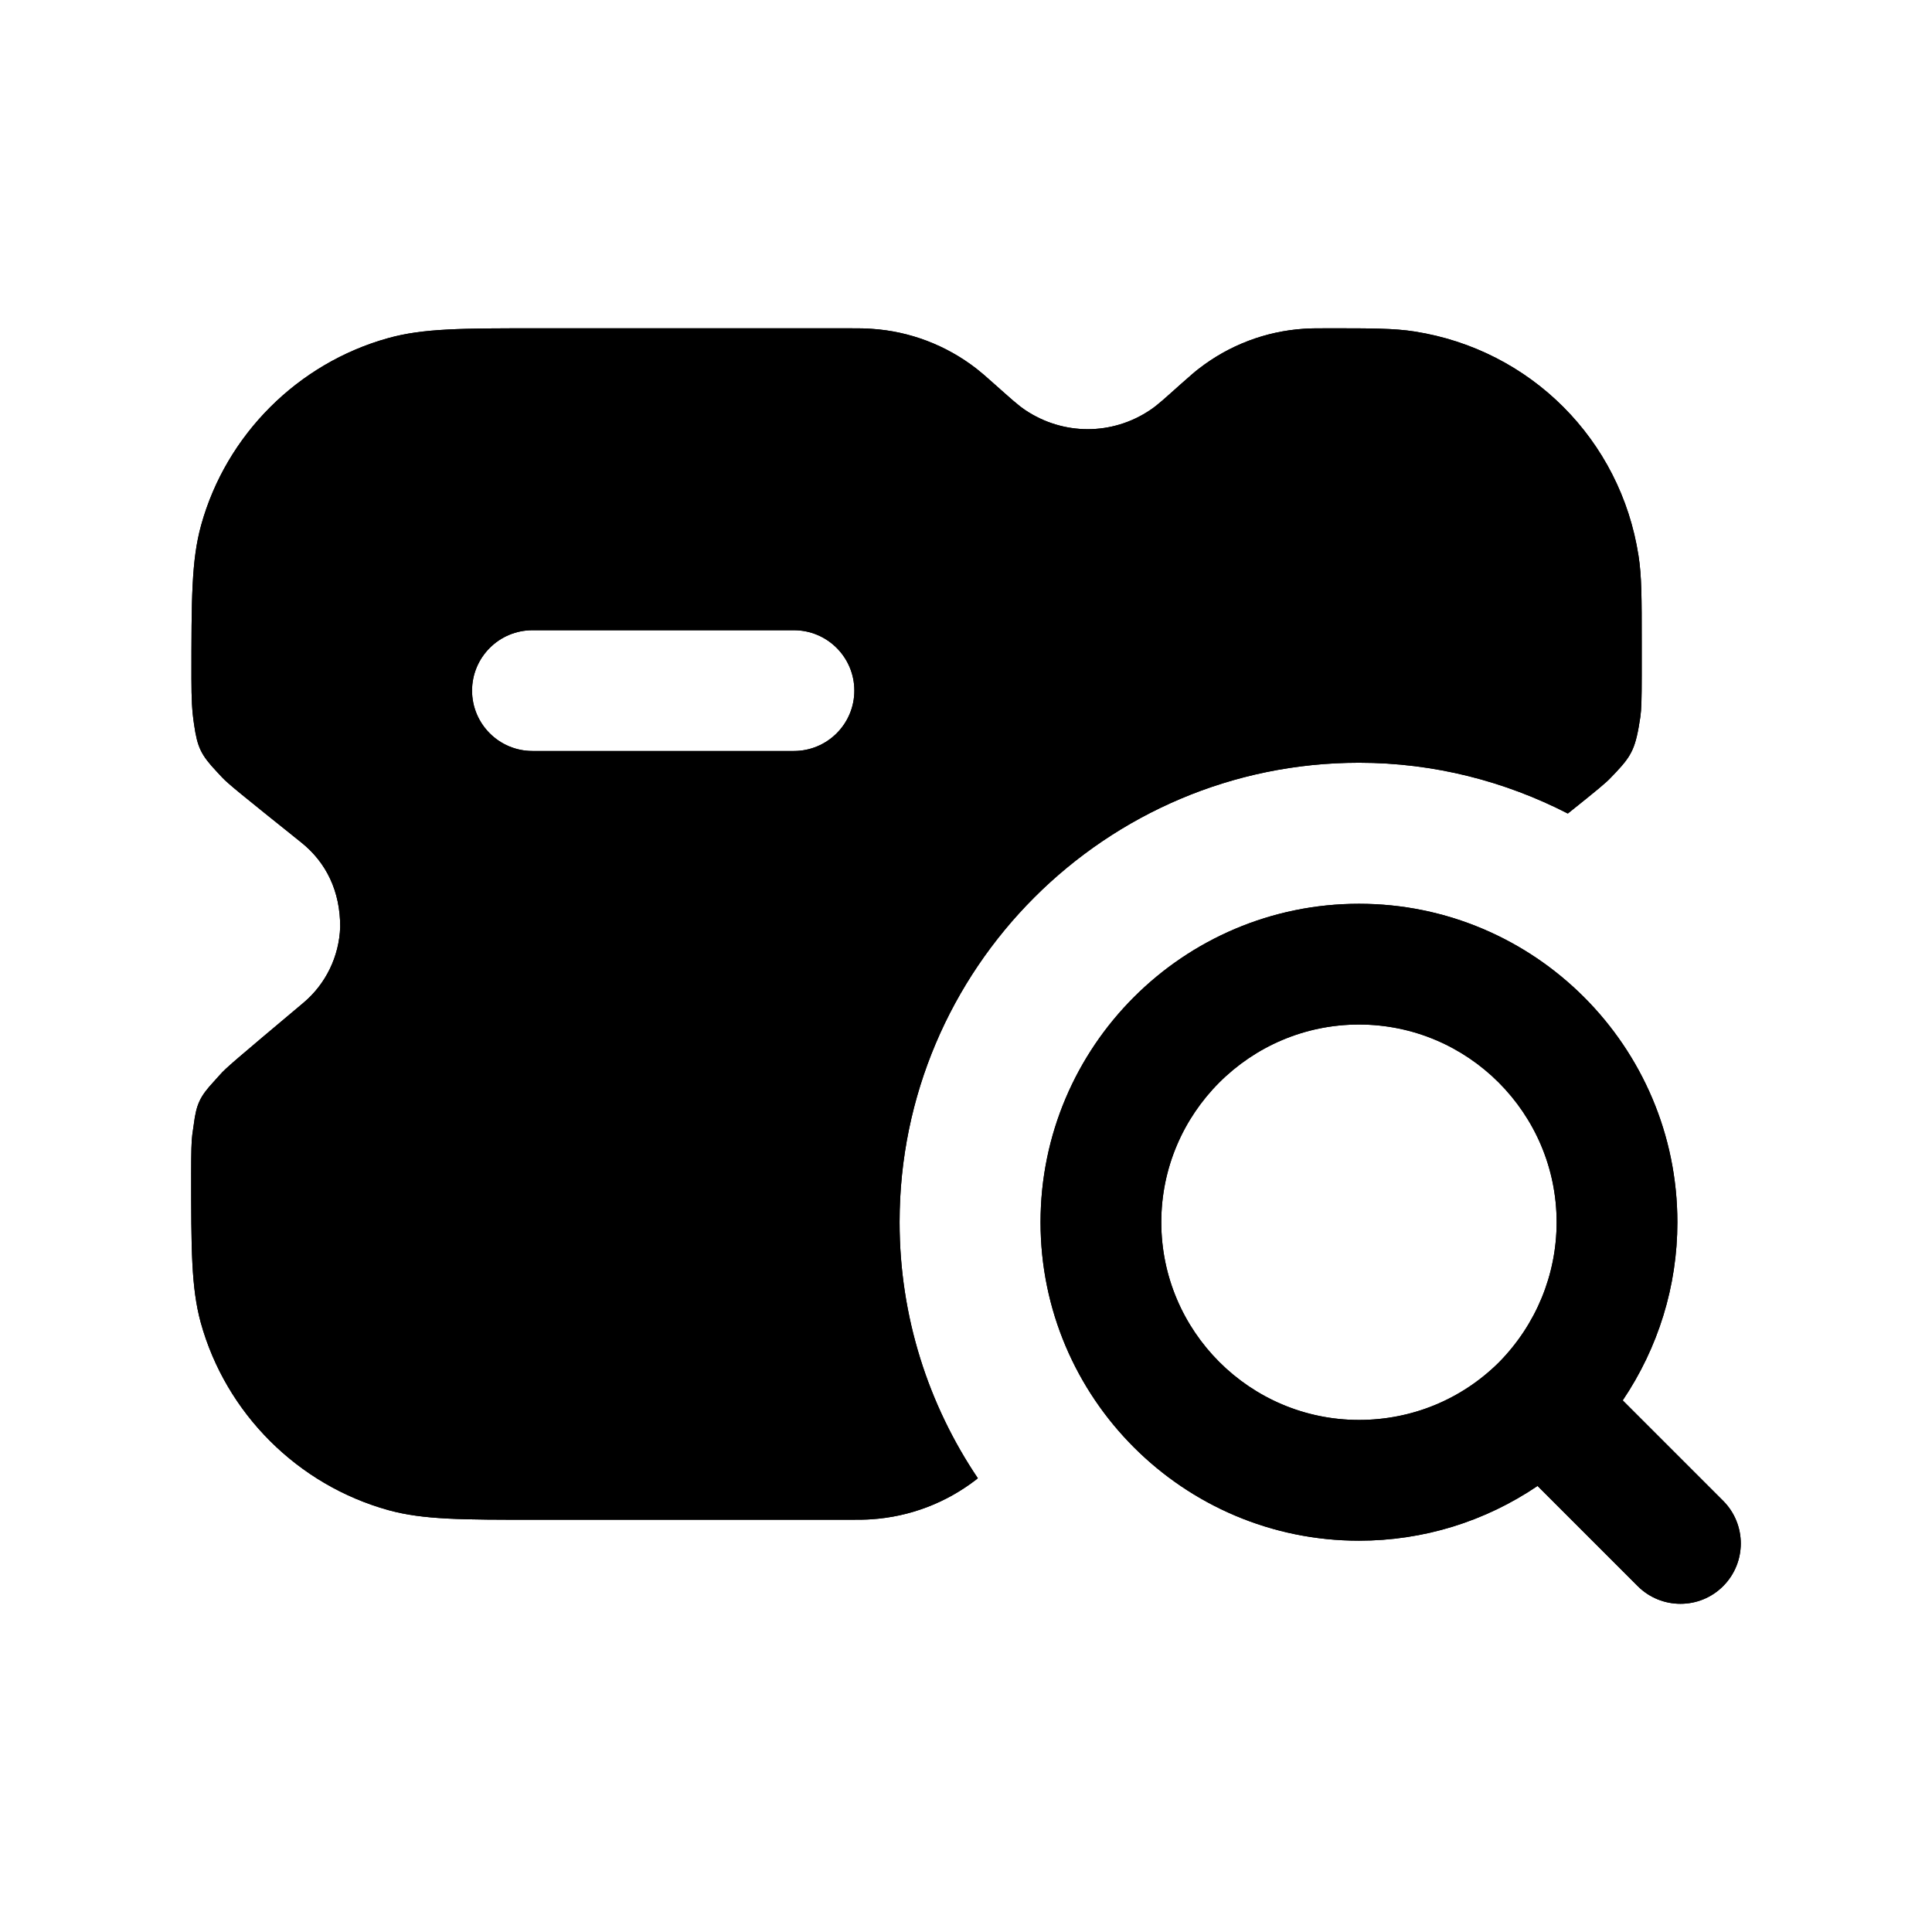 <svg width="24" height="24" viewBox="0 0 24 24" fill="none" xmlns="http://www.w3.org/2000/svg">
<path fill-rule="evenodd" clip-rule="evenodd" d="M9.863 9.329H6.614C6.2 9.329 5.864 8.993 5.864 8.579C5.864 8.165 6.2 7.829 6.614 7.829H9.863C10.277 7.829 10.613 8.165 10.613 8.579C10.613 8.993 10.277 9.329 9.863 9.329ZM16.882 9.475C17.816 9.475 18.697 9.706 19.476 10.106C19.843 9.813 19.956 9.719 20.01 9.66C20.011 9.66 20.079 9.587 20.08 9.587C20.275 9.378 20.32 9.286 20.377 8.906C20.39 8.819 20.394 8.679 20.394 8.397V7.973C20.394 7.429 20.394 7.156 20.354 6.902C20.131 5.462 19.012 4.343 17.572 4.118C17.316 4.078 17.042 4.078 16.494 4.078C16.341 4.078 16.266 4.079 16.196 4.084C15.721 4.116 15.271 4.287 14.895 4.578C14.843 4.617 14.794 4.661 14.669 4.771C14.475 4.944 14.382 5.031 14.287 5.094C13.816 5.411 13.207 5.41 12.736 5.094C12.642 5.031 12.548 4.944 12.353 4.771C12.243 4.672 12.185 4.623 12.129 4.579C11.752 4.287 11.301 4.116 10.831 4.085C10.759 4.079 10.682 4.078 10.531 4.078H6.695C5.738 4.078 5.258 4.078 4.819 4.201C3.7 4.513 2.81 5.401 2.499 6.522C2.378 6.959 2.378 7.432 2.378 8.43C2.379 8.689 2.384 8.822 2.411 9.001C2.452 9.283 2.496 9.376 2.69 9.583L2.76 9.658C2.833 9.736 2.994 9.866 3.743 10.466C4.055 10.716 4.227 11.074 4.226 11.515C4.214 11.88 4.047 12.225 3.767 12.459C2.925 13.166 2.8 13.273 2.736 13.347L2.654 13.438C2.483 13.623 2.439 13.718 2.407 13.969L2.389 14.094C2.378 14.176 2.375 14.308 2.375 14.573C2.375 15.517 2.375 15.992 2.493 16.427C2.804 17.555 3.698 18.448 4.827 18.76C5.261 18.879 5.735 18.879 6.679 18.879H10.531C10.682 18.879 10.759 18.878 10.825 18.873C11.299 18.842 11.75 18.671 12.128 18.379C12.134 18.374 12.141 18.368 12.147 18.363C11.534 17.453 11.175 16.359 11.175 15.182C11.175 12.035 13.735 9.475 16.882 9.475Z" fill="black"/>
<path fill-rule="evenodd" clip-rule="evenodd" d="M14.426 15.183C14.426 13.829 15.528 12.727 16.882 12.727C18.236 12.727 19.337 13.829 19.337 15.183C19.337 15.834 19.082 16.453 18.624 16.92C18.624 16.92 18.623 16.921 18.622 16.921C18.622 16.922 18.622 16.923 18.621 16.923C18.156 17.385 17.538 17.639 16.882 17.639C15.528 17.639 14.426 16.537 14.426 15.183ZM21.405 18.643L20.158 17.396C20.598 16.743 20.837 15.979 20.837 15.183C20.837 13.001 19.063 11.227 16.882 11.227C14.7 11.227 12.926 13.001 12.926 15.183C12.926 17.365 14.7 19.139 16.882 19.139C17.683 19.139 18.447 18.901 19.1 18.459L20.345 19.704C20.491 19.85 20.684 19.923 20.875 19.923C21.068 19.923 21.259 19.85 21.405 19.704C21.698 19.411 21.698 18.936 21.405 18.643Z" fill="black"/>
<path fill-rule="evenodd" clip-rule="evenodd" d="M9.863 9.329H6.614C6.2 9.329 5.864 8.993 5.864 8.579C5.864 8.165 6.2 7.829 6.614 7.829H9.863C10.277 7.829 10.613 8.165 10.613 8.579C10.613 8.993 10.277 9.329 9.863 9.329ZM16.882 9.475C17.816 9.475 18.697 9.706 19.476 10.106C19.843 9.813 19.956 9.719 20.01 9.66C20.011 9.66 20.079 9.587 20.08 9.587C20.275 9.378 20.32 9.286 20.377 8.906C20.39 8.819 20.394 8.679 20.394 8.397V7.973C20.394 7.429 20.394 7.156 20.354 6.902C20.131 5.462 19.012 4.343 17.572 4.118C17.316 4.078 17.042 4.078 16.494 4.078C16.341 4.078 16.266 4.079 16.196 4.084C15.721 4.116 15.271 4.287 14.895 4.578C14.843 4.617 14.794 4.661 14.669 4.771C14.475 4.944 14.382 5.031 14.287 5.094C13.816 5.411 13.207 5.41 12.736 5.094C12.642 5.031 12.548 4.944 12.353 4.771C12.243 4.672 12.185 4.623 12.129 4.579C11.752 4.287 11.301 4.116 10.831 4.085C10.759 4.079 10.682 4.078 10.531 4.078H6.695C5.738 4.078 5.258 4.078 4.819 4.201C3.7 4.513 2.81 5.401 2.499 6.522C2.378 6.959 2.378 7.432 2.378 8.43C2.379 8.689 2.384 8.822 2.411 9.001C2.452 9.283 2.496 9.376 2.69 9.583L2.76 9.658C2.833 9.736 2.994 9.866 3.743 10.466C4.055 10.716 4.227 11.074 4.226 11.515C4.214 11.88 4.047 12.225 3.767 12.459C2.925 13.166 2.8 13.273 2.736 13.347L2.654 13.438C2.483 13.623 2.439 13.718 2.407 13.969L2.389 14.094C2.378 14.176 2.375 14.308 2.375 14.573C2.375 15.517 2.375 15.992 2.493 16.427C2.804 17.555 3.698 18.448 4.827 18.76C5.261 18.879 5.735 18.879 6.679 18.879H10.531C10.682 18.879 10.759 18.878 10.825 18.873C11.299 18.842 11.75 18.671 12.128 18.379C12.134 18.374 12.141 18.368 12.147 18.363C11.534 17.453 11.175 16.359 11.175 15.182C11.175 12.035 13.735 9.475 16.882 9.475Z" fill="black"/>
<path fill-rule="evenodd" clip-rule="evenodd" d="M14.426 15.183C14.426 13.829 15.528 12.727 16.882 12.727C18.236 12.727 19.337 13.829 19.337 15.183C19.337 15.834 19.082 16.453 18.624 16.92C18.624 16.92 18.623 16.921 18.622 16.921C18.622 16.922 18.622 16.923 18.621 16.923C18.156 17.385 17.538 17.639 16.882 17.639C15.528 17.639 14.426 16.537 14.426 15.183ZM21.405 18.643L20.158 17.396C20.598 16.743 20.837 15.979 20.837 15.183C20.837 13.001 19.063 11.227 16.882 11.227C14.7 11.227 12.926 13.001 12.926 15.183C12.926 17.365 14.7 19.139 16.882 19.139C17.683 19.139 18.447 18.901 19.1 18.459L20.345 19.704C20.491 19.85 20.684 19.923 20.875 19.923C21.068 19.923 21.259 19.85 21.405 19.704C21.698 19.411 21.698 18.936 21.405 18.643Z" fill="black"/>
</svg>